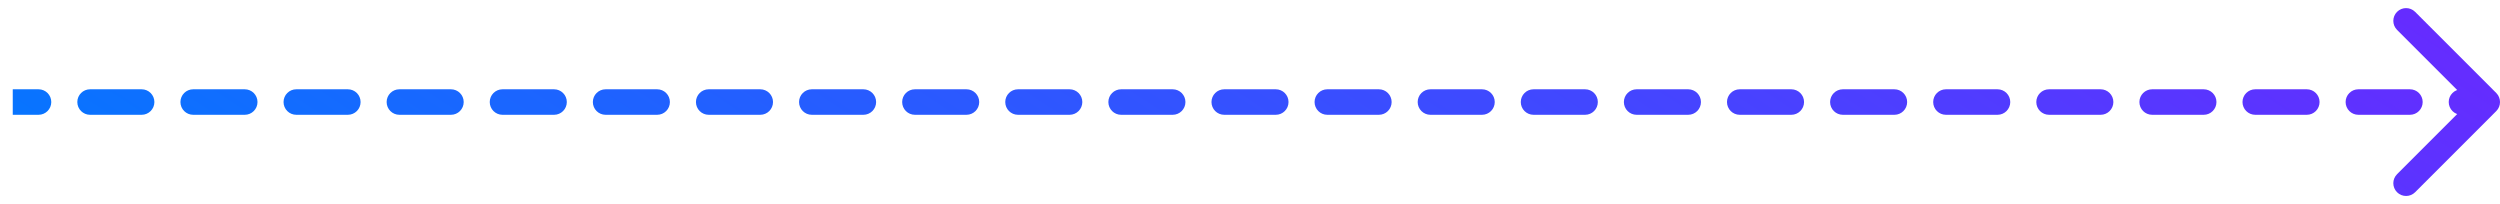 <svg width="98" height="8" viewBox="0 0 98 8" fill="none" xmlns="http://www.w3.org/2000/svg">
<path d="M97.854 4.354C98.049 4.158 98.049 3.842 97.854 3.646L94.672 0.464C94.476 0.269 94.16 0.269 93.965 0.464C93.769 0.66 93.769 0.976 93.965 1.172L96.793 4L93.965 6.828C93.769 7.024 93.769 7.34 93.965 7.536C94.16 7.731 94.476 7.731 94.672 7.536L97.854 4.354ZM1.51 4.5C1.787 4.5 2.01 4.276 2.01 4C2.01 3.724 1.787 3.5 1.51 3.5V4.5ZM3.531 3.5C3.255 3.5 3.031 3.724 3.031 4C3.031 4.276 3.255 4.5 3.531 4.5V3.5ZM5.552 4.5C5.828 4.5 6.052 4.276 6.052 4C6.052 3.724 5.828 3.5 5.552 3.5V4.5ZM7.573 3.5C7.297 3.5 7.073 3.724 7.073 4C7.073 4.276 7.297 4.5 7.573 4.5V3.5ZM9.594 4.5C9.87 4.5 10.094 4.276 10.094 4C10.094 3.724 9.87 3.5 9.594 3.5V4.5ZM11.615 3.5C11.338 3.5 11.115 3.724 11.115 4C11.115 4.276 11.338 4.5 11.615 4.5V3.5ZM13.635 4.5C13.912 4.5 14.135 4.276 14.135 4C14.135 3.724 13.912 3.5 13.635 3.5V4.5ZM15.656 3.5C15.38 3.5 15.156 3.724 15.156 4C15.156 4.276 15.38 4.5 15.656 4.5V3.5ZM17.677 4.5C17.953 4.5 18.177 4.276 18.177 4C18.177 3.724 17.953 3.5 17.677 3.5V4.5ZM19.698 3.5C19.422 3.5 19.198 3.724 19.198 4C19.198 4.276 19.422 4.5 19.698 4.5V3.5ZM21.719 4.5C21.995 4.5 22.219 4.276 22.219 4C22.219 3.724 21.995 3.5 21.719 3.5V4.5ZM23.74 3.5C23.463 3.5 23.24 3.724 23.24 4C23.24 4.276 23.463 4.5 23.74 4.5V3.5ZM25.76 4.5C26.037 4.5 26.26 4.276 26.26 4C26.26 3.724 26.037 3.5 25.76 3.5V4.5ZM27.781 3.5C27.505 3.5 27.281 3.724 27.281 4C27.281 4.276 27.505 4.5 27.781 4.5V3.5ZM29.802 4.5C30.078 4.5 30.302 4.276 30.302 4C30.302 3.724 30.078 3.5 29.802 3.5V4.5ZM31.823 3.5C31.547 3.5 31.323 3.724 31.323 4C31.323 4.276 31.547 4.5 31.823 4.5V3.5ZM33.844 4.5C34.12 4.5 34.344 4.276 34.344 4C34.344 3.724 34.12 3.5 33.844 3.5V4.5ZM35.865 3.5C35.588 3.5 35.365 3.724 35.365 4C35.365 4.276 35.588 4.5 35.865 4.5V3.5ZM37.885 4.5C38.162 4.5 38.385 4.276 38.385 4C38.385 3.724 38.162 3.5 37.885 3.5V4.5ZM39.906 3.5C39.63 3.5 39.406 3.724 39.406 4C39.406 4.276 39.63 4.5 39.906 4.5V3.5ZM41.927 4.5C42.203 4.5 42.427 4.276 42.427 4C42.427 3.724 42.203 3.5 41.927 3.5V4.5ZM43.948 3.5C43.672 3.5 43.448 3.724 43.448 4C43.448 4.276 43.672 4.5 43.948 4.5V3.5ZM45.969 4.5C46.245 4.5 46.469 4.276 46.469 4C46.469 3.724 46.245 3.5 45.969 3.5V4.5ZM47.99 3.5C47.713 3.5 47.49 3.724 47.49 4C47.49 4.276 47.713 4.5 47.99 4.5V3.5ZM50.01 4.5C50.287 4.5 50.51 4.276 50.51 4C50.51 3.724 50.287 3.5 50.01 3.5V4.5ZM52.031 3.5C51.755 3.5 51.531 3.724 51.531 4C51.531 4.276 51.755 4.5 52.031 4.5V3.5ZM54.052 4.5C54.328 4.5 54.552 4.276 54.552 4C54.552 3.724 54.328 3.5 54.052 3.5V4.5ZM56.073 3.5C55.797 3.5 55.573 3.724 55.573 4C55.573 4.276 55.797 4.5 56.073 4.5V3.5ZM58.094 4.5C58.37 4.5 58.594 4.276 58.594 4C58.594 3.724 58.37 3.5 58.094 3.5V4.5ZM60.115 3.5C59.838 3.5 59.615 3.724 59.615 4C59.615 4.276 59.838 4.5 60.115 4.5V3.5ZM62.135 4.5C62.411 4.5 62.635 4.276 62.635 4C62.635 3.724 62.411 3.5 62.135 3.5V4.5ZM64.156 3.5C63.88 3.5 63.656 3.724 63.656 4C63.656 4.276 63.88 4.5 64.156 4.5V3.5ZM66.177 4.5C66.453 4.5 66.677 4.276 66.677 4C66.677 3.724 66.453 3.5 66.177 3.5V4.5ZM68.198 3.5C67.922 3.5 67.698 3.724 67.698 4C67.698 4.276 67.922 4.5 68.198 4.5V3.5ZM70.219 4.5C70.495 4.5 70.719 4.276 70.719 4C70.719 3.724 70.495 3.5 70.219 3.5V4.5ZM72.24 3.5C71.963 3.5 71.74 3.724 71.74 4C71.74 4.276 71.963 4.5 72.24 4.5V3.5ZM74.26 4.5C74.537 4.5 74.76 4.276 74.76 4C74.76 3.724 74.537 3.5 74.26 3.5V4.5ZM76.281 3.5C76.005 3.5 75.781 3.724 75.781 4C75.781 4.276 76.005 4.5 76.281 4.5V3.5ZM78.302 4.5C78.578 4.5 78.802 4.276 78.802 4C78.802 3.724 78.578 3.5 78.302 3.5V4.5ZM80.323 3.5C80.047 3.5 79.823 3.724 79.823 4C79.823 4.276 80.047 4.5 80.323 4.5V3.5ZM82.344 4.5C82.62 4.5 82.844 4.276 82.844 4C82.844 3.724 82.62 3.5 82.344 3.5V4.5ZM84.365 3.5C84.088 3.5 83.865 3.724 83.865 4C83.865 4.276 84.088 4.5 84.365 4.5V3.5ZM86.385 4.5C86.662 4.5 86.885 4.276 86.885 4C86.885 3.724 86.662 3.5 86.385 3.5V4.5ZM88.406 3.5C88.13 3.5 87.906 3.724 87.906 4C87.906 4.276 88.13 4.5 88.406 4.5V3.5ZM90.427 4.5C90.703 4.5 90.927 4.276 90.927 4C90.927 3.724 90.703 3.5 90.427 3.5V4.5ZM92.448 3.5C92.172 3.5 91.948 3.724 91.948 4C91.948 4.276 92.172 4.5 92.448 4.5V3.5ZM94.469 4.5C94.745 4.5 94.969 4.276 94.969 4C94.969 3.724 94.745 3.5 94.469 3.5V4.5ZM96.49 3.5C96.213 3.5 95.99 3.724 95.99 4C95.99 4.276 96.213 4.5 96.49 4.5V3.5ZM0.5 4.5H1.51V3.5H0.5V4.5ZM3.531 4.5H5.552V3.5H3.531V4.5ZM7.573 4.5H9.594V3.5H7.573V4.5ZM11.615 4.5H13.635V3.5H11.615V4.5ZM15.656 4.5H17.677V3.5H15.656V4.5ZM19.698 4.5H21.719V3.5H19.698V4.5ZM23.74 4.5H25.76V3.5H23.74V4.5ZM27.781 4.5H29.802V3.5H27.781V4.5ZM31.823 4.5H33.844V3.5H31.823V4.5ZM35.865 4.5H37.885V3.5H35.865V4.5ZM39.906 4.5H41.927V3.5H39.906V4.5ZM43.948 4.5H45.969V3.5H43.948V4.5ZM47.99 4.5H50.01V3.5H47.99V4.5ZM52.031 4.5H54.052V3.5H52.031V4.5ZM56.073 4.5H58.094V3.5H56.073V4.5ZM60.115 4.5H62.135V3.5H60.115V4.5ZM64.156 4.5H66.177V3.5H64.156V4.5ZM68.198 4.5H70.219V3.5H68.198V4.5ZM72.24 4.5H74.26V3.5H72.24V4.5ZM76.281 4.5H78.302V3.5H76.281V4.5ZM80.323 4.5H82.344V3.5H80.323V4.5ZM84.365 4.5H86.385V3.5H84.365V4.5ZM88.406 4.5H90.427V3.5H88.406V4.5ZM92.448 4.5H94.469V3.5H92.448V4.5ZM96.49 4.5H97.5V3.5H96.49V4.5Z" fill="url(#paint0_linear_358_298)"/>
<defs>
<linearGradient id="paint0_linear_358_298" x1="-7.239" y1="4.604" x2="43.647" y2="-72.712" gradientUnits="userSpaceOnUse">
<stop stop-color="#007AFF"/>
<stop offset="1" stop-color="#9E00FF"/>
</linearGradient>
</defs>
</svg>
